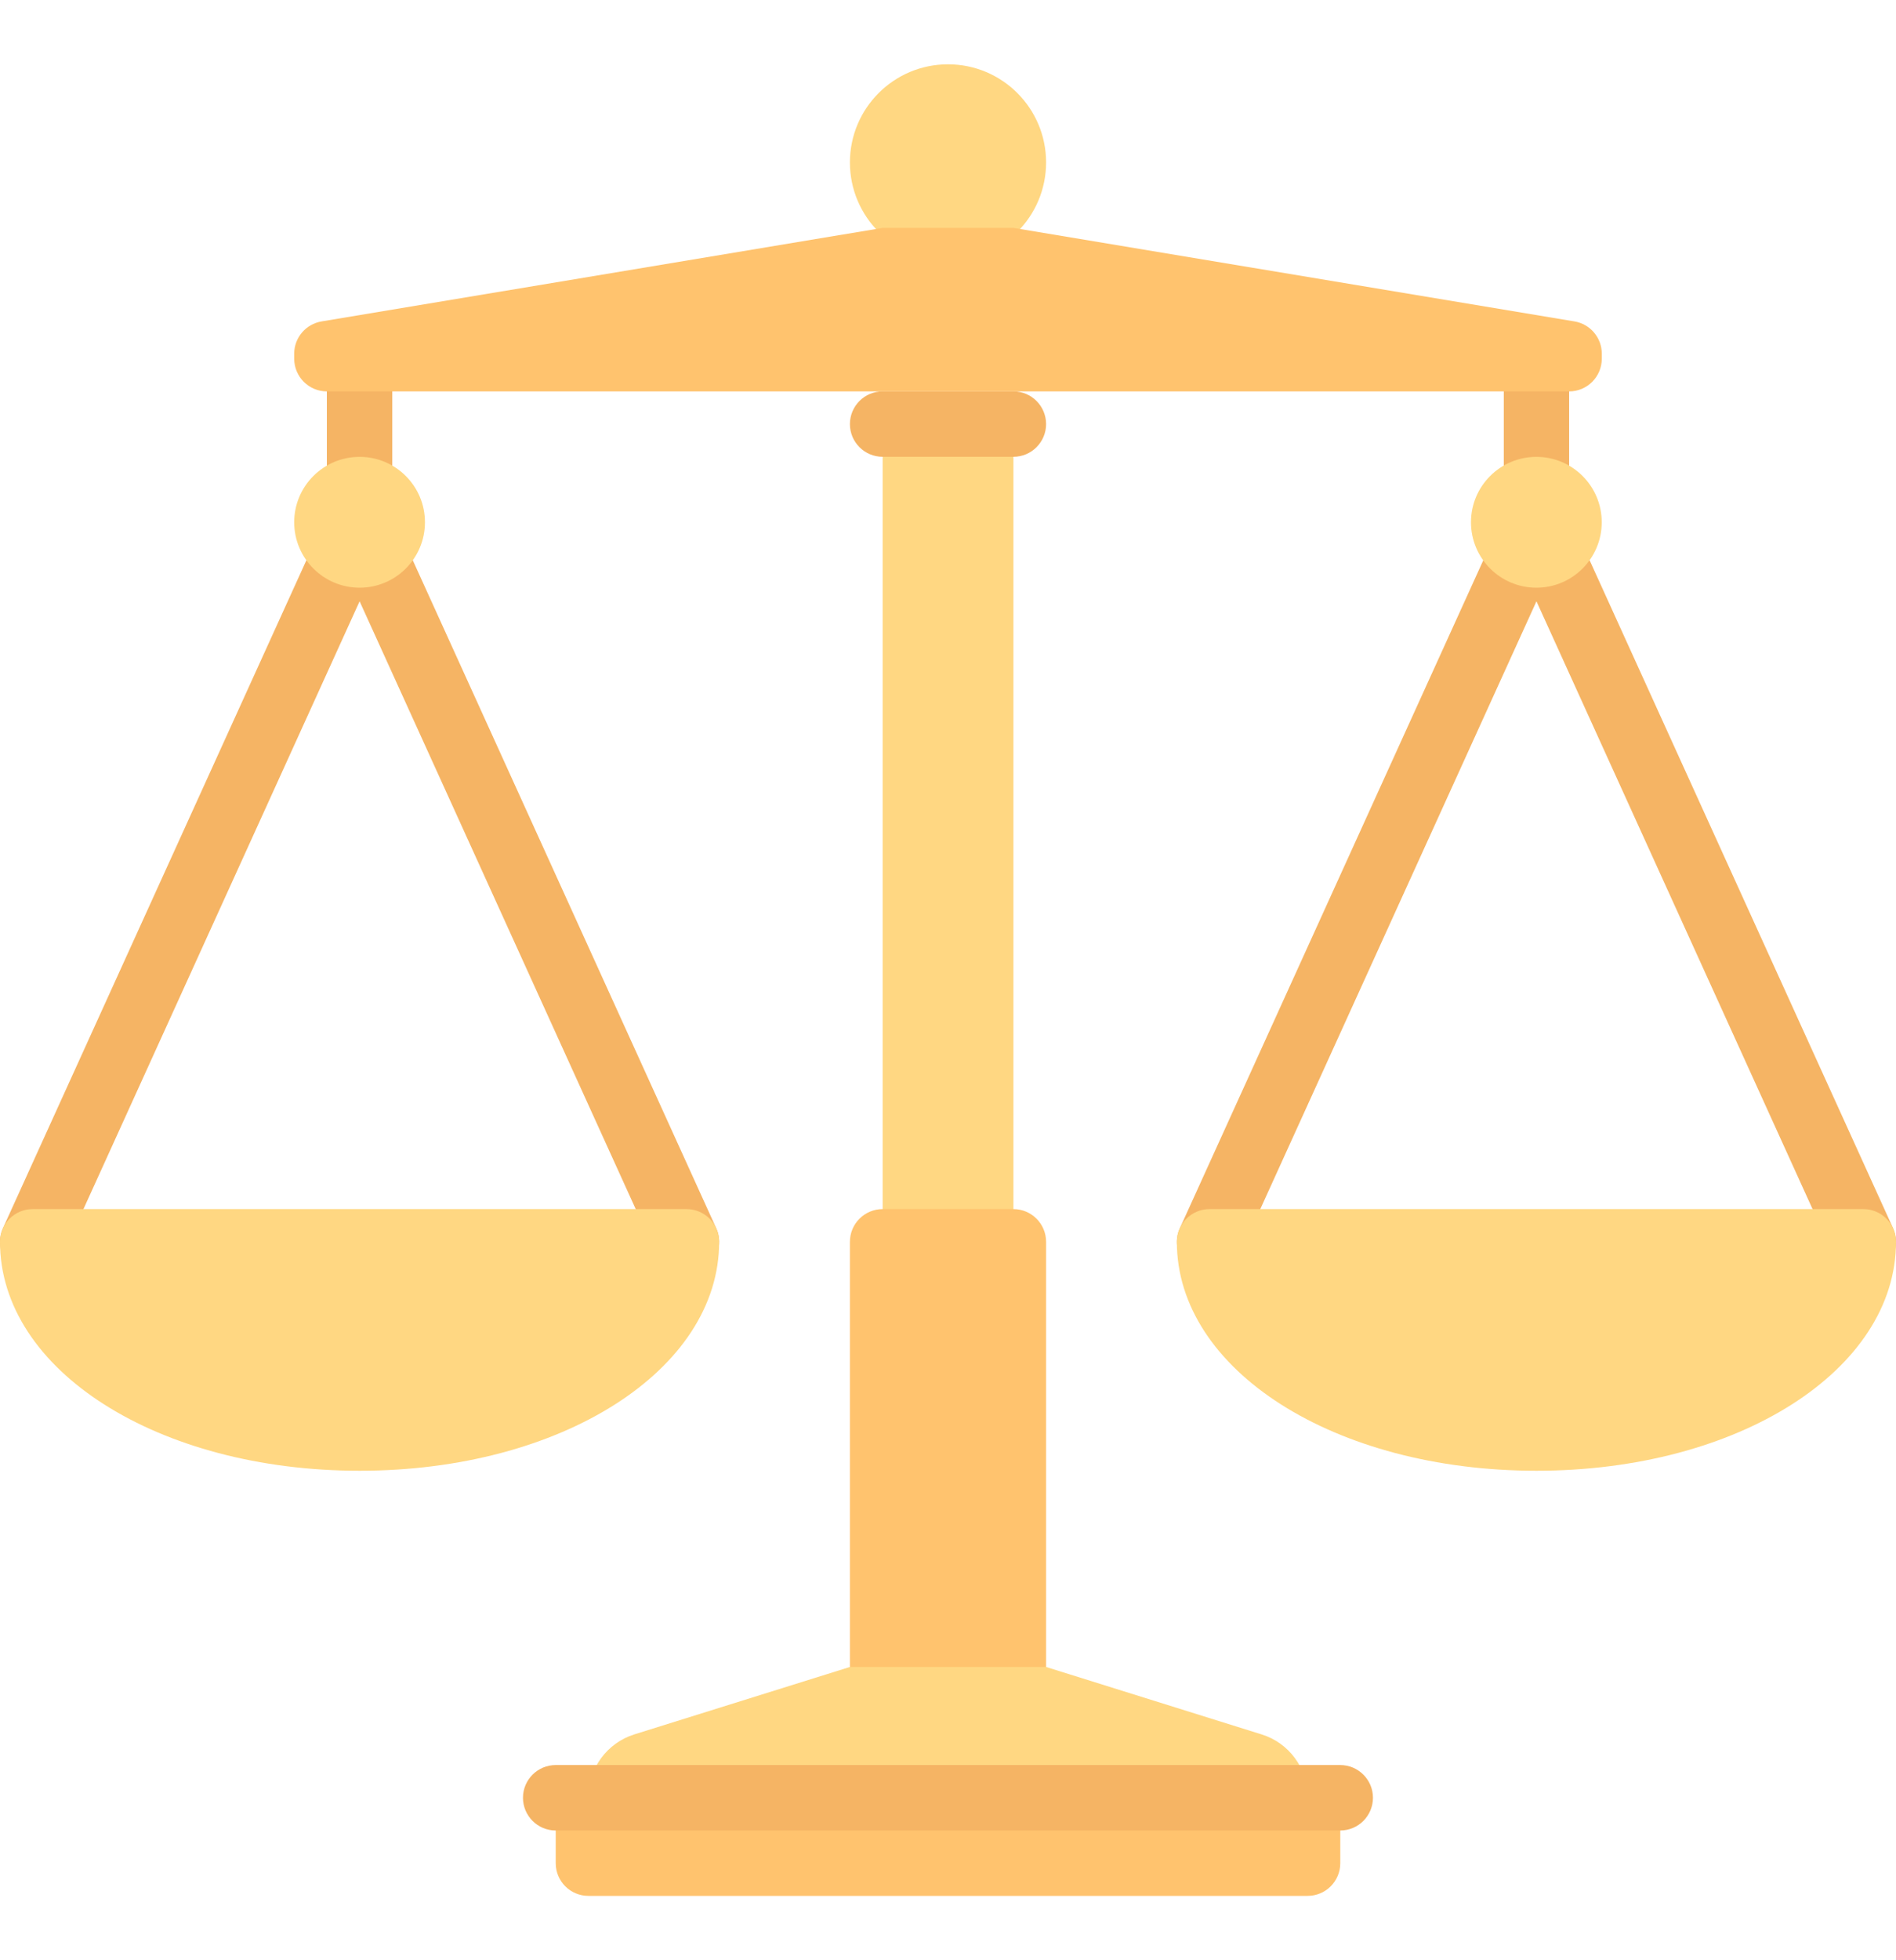<svg width="30" height="31" viewBox="0 0 30 31" fill="none" xmlns="http://www.w3.org/2000/svg">
<g clip-path="url(#clip0_250_1156)">
<path d="M16.035 6.707H13.966V19.638H16.035V6.707Z" fill="#FFD782"/>
<path d="M16.035 19.121H13.966C13.68 19.121 13.448 19.353 13.448 19.638V26.88H16.552V19.638C16.552 19.353 16.32 19.121 16.035 19.121Z" fill="#FFC36E"/>
<path d="M19.964 27.429L16.552 26.362H13.448L10.037 27.428C9.605 27.564 9.311 27.963 9.311 28.416H20.69C20.69 27.963 20.396 27.564 19.964 27.429Z" fill="#FFD782"/>
<path d="M15 4.121C15.857 4.121 16.552 3.426 16.552 2.569C16.552 1.712 15.857 1.017 15 1.017C14.143 1.017 13.448 1.712 13.448 2.569C13.448 3.426 14.143 4.121 15 4.121Z" fill="#FFD782"/>
<path d="M11.333 19.424L6.207 8.147V6.19C6.207 5.904 5.975 5.673 5.69 5.673C5.404 5.673 5.172 5.904 5.172 6.19V8.147L0.046 19.424C-0.072 19.684 0.043 19.991 0.303 20.109C0.562 20.227 0.87 20.113 0.988 19.852L5.69 9.509L10.391 19.852C10.478 20.043 10.666 20.156 10.862 20.155C10.934 20.155 11.007 20.141 11.076 20.109C11.336 19.991 11.451 19.684 11.333 19.424Z" fill="#F5B464"/>
<path d="M29.954 19.424L24.828 8.147V6.19C24.828 5.904 24.596 5.673 24.311 5.673C24.025 5.673 23.794 5.904 23.794 6.19V8.147L18.668 19.424C18.549 19.684 18.664 19.991 18.924 20.109C19.184 20.227 19.491 20.113 19.609 19.852L24.311 9.509L29.012 19.852C29.099 20.043 29.287 20.156 29.483 20.156C29.555 20.156 29.628 20.141 29.697 20.109C29.957 19.991 30.072 19.684 29.954 19.424Z" fill="#F5B464"/>
<path d="M20.69 29.982H9.31C9.025 29.982 8.793 29.751 8.793 29.465V28.431H21.207V29.465C21.207 29.751 20.975 29.982 20.69 29.982Z" fill="#FFC36E"/>
<path d="M21.206 28.948H8.793C8.507 28.948 8.275 28.716 8.275 28.43C8.275 28.145 8.507 27.913 8.793 27.913H21.206C21.492 27.913 21.724 28.145 21.724 28.43C21.724 28.716 21.492 28.948 21.206 28.948Z" fill="#F5B464"/>
<path d="M16.035 7.224H13.966C13.68 7.224 13.448 6.992 13.448 6.707C13.448 6.421 13.68 6.189 13.966 6.189H16.035C16.32 6.189 16.552 6.421 16.552 6.707C16.552 6.992 16.32 7.224 16.035 7.224Z" fill="#F5B464"/>
<path d="M5.69 9.294C6.261 9.294 6.724 8.83 6.724 8.259C6.724 7.688 6.261 7.225 5.69 7.225C5.118 7.225 4.655 7.688 4.655 8.259C4.655 8.83 5.118 9.294 5.69 9.294Z" fill="#FFD782"/>
<path d="M24.31 9.294C24.881 9.294 25.344 8.83 25.344 8.259C25.344 7.688 24.881 7.225 24.31 7.225C23.738 7.225 23.275 7.688 23.275 8.259C23.275 8.83 23.738 9.294 24.31 9.294Z" fill="#FFD782"/>
<path d="M10.862 19.121H0.517C0.232 19.121 0 19.353 0 19.638C0 21.669 2.499 23.259 5.69 23.259C8.88 23.259 11.379 21.669 11.379 19.638C11.379 19.353 11.148 19.121 10.862 19.121Z" fill="#FFD782"/>
<path d="M29.483 19.121H19.138C18.853 19.121 18.621 19.353 18.621 19.638C18.621 21.669 21.12 23.259 24.311 23.259C27.501 23.259 30 21.669 30 19.638C30 19.353 29.769 19.121 29.483 19.121Z" fill="#FFD782"/>
<path d="M24.913 5.083L16.035 3.604H13.966L5.088 5.083C4.838 5.125 4.655 5.341 4.655 5.593V5.672C4.655 5.958 4.887 6.19 5.173 6.19H24.828C25.113 6.19 25.345 5.958 25.345 5.672V5.593C25.345 5.341 25.162 5.125 24.913 5.083Z" fill="#FFC36E"/>
</g>
<defs>
<clipPath id="clip0_250_1156">
<rect width="30" height="30" fill="white" transform="translate(0 0.5)"/>
</clipPath>
</defs>
</svg>
